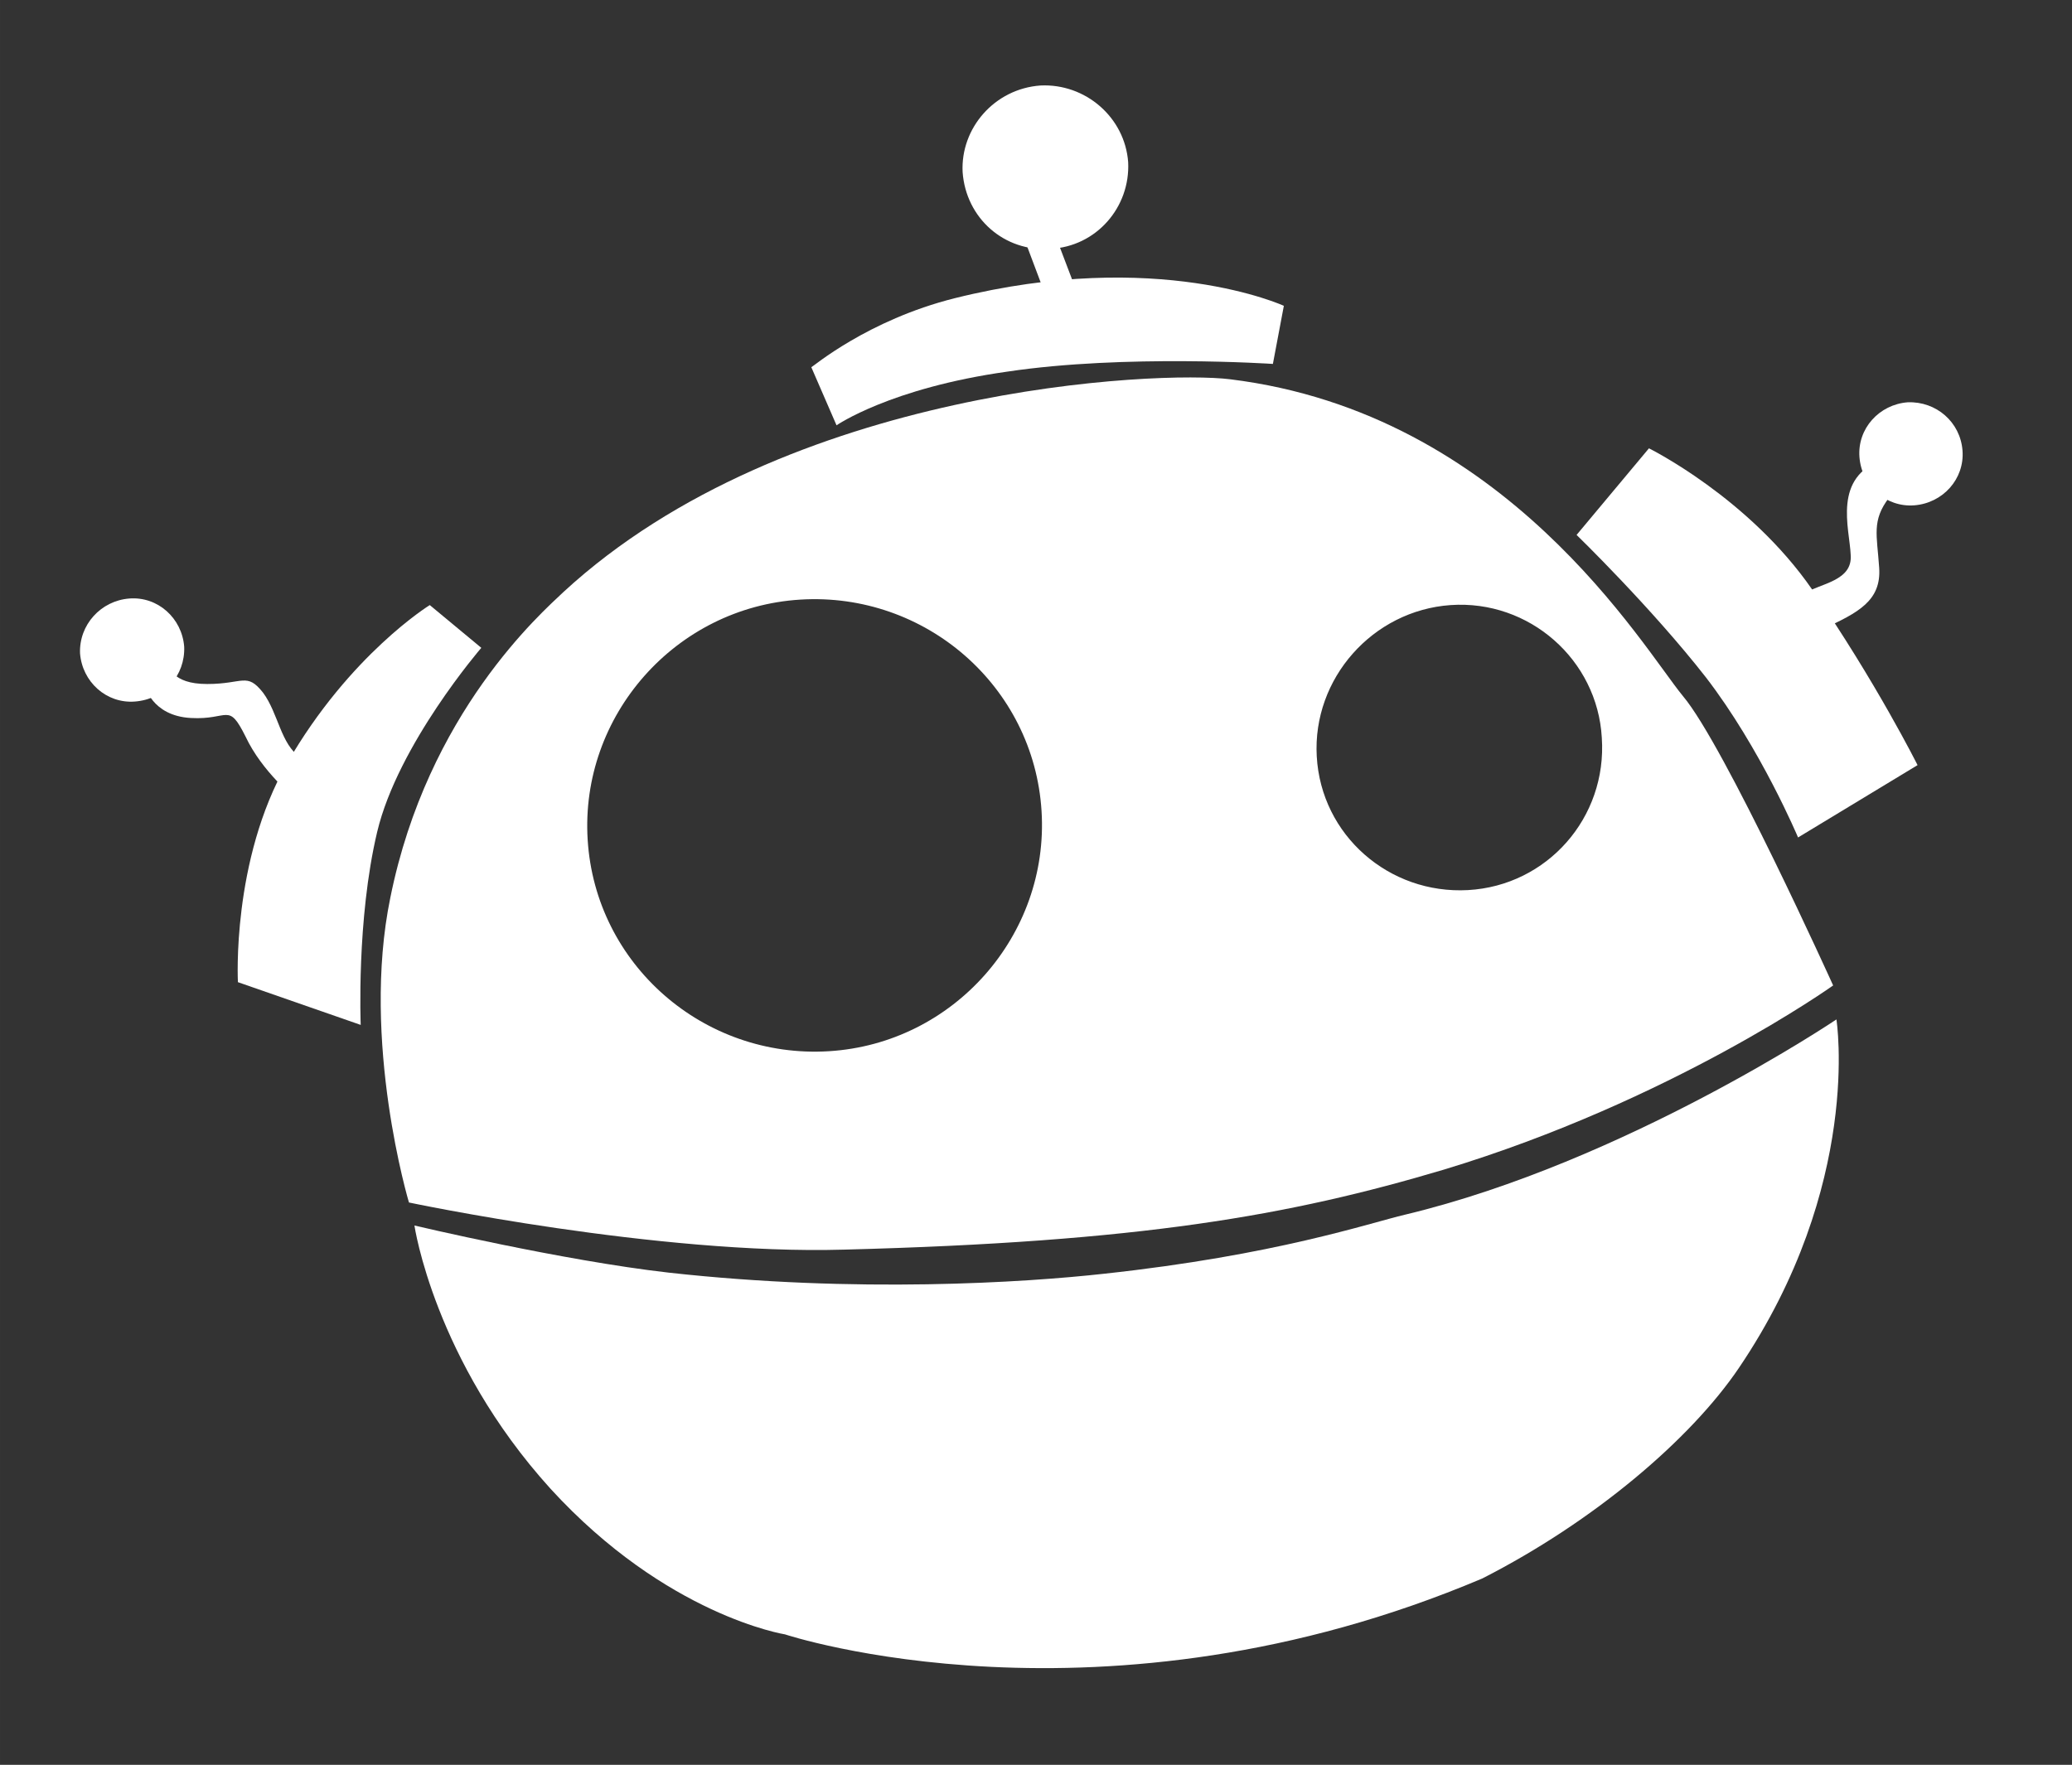 <?xml version="1.0" standalone="no"?><!DOCTYPE svg PUBLIC "-//W3C//DTD SVG 1.1//EN" "http://www.w3.org/Graphics/SVG/1.1/DTD/svg11.dtd"><svg t="1679364760848" class="icon" viewBox="0 0 1202 1024" version="1.1" xmlns="http://www.w3.org/2000/svg" p-id="1131" xmlns:xlink="http://www.w3.org/1999/xlink" width="234.766" height="200"><rect x="0" y="0" width="1202" height="1024" fill="#333333" stroke="none"/><path d="M455.394 948.313s-68.691-10.812-136.109-84.591c-67.419-74.415-78.867-152.646-78.867-152.646s85.863 20.353 147.558 27.349c108.76 12.084 206.708 5.724 252.502 0.636 99.856-10.812 153.282-29.257 174.907-34.345 127.205-30.529 249.958-113.212 249.958-113.212s15.265 96.04-56.606 202.256c-27.985 41.342-83.955 89.043-148.83 122.117-220.701 93.496-404.512 32.437-404.512 32.437z" fill="#ffffff" p-id="1132"></path><path d="M976.298 403.876c-23.533-28.621-102.4-164.094-262.678-183.811-40.706-5.088-256.954 3.816-386.703 123.389-12.72 12.084-78.867 69.963-100.492 177.451-17.173 83.319 10.812 176.815 10.812 176.815S381.615 728.248 489.739 725.068c171.727-4.452 258.226-19.717 347.906-46.43 132.293-40.07 225.789-106.852 225.789-106.852s-62.966-139.289-87.135-167.911zM480.835 609.948c-72.507 4.452-135.473-50.246-139.925-122.753-4.452-71.871 50.882-134.837 123.389-139.289C536.805 343.453 599.771 398.152 604.224 470.658c4.452 71.871-50.882 134.837-123.389 139.289z m370.802-93.496c-45.794 2.544-85.227-31.801-87.771-77.595-2.544-45.158 32.437-84.591 77.595-87.771 45.794-3.18 85.227 31.801 87.771 76.959 3.18 46.43-31.801 85.863-77.595 88.407z" fill="#ffffff" p-id="1133"></path><path d="M914.604 310.38l41.978-50.246s57.878 28.621 94.768 82.047c36.889 53.426 61.058 101.764 61.058 101.764L1043.081 485.923s-21.625-51.518-53.426-92.86c-31.801-40.706-75.051-82.683-75.051-82.683z" fill="#ffffff" p-id="1134"></path><path d="M1045.625 344.725c10.812-6.36 29.257-7.632 27.985-22.897-0.636-15.265-10.812-45.158 19.081-55.334 30.529-10.176 13.357 8.904 3.18 22.261s-6.996 21.625-5.724 40.706c1.272 19.081-12.084 26.077-33.073 35.617-20.989 9.54-22.261-13.993-11.448-20.353zM279.215 375.891s-48.338 55.97-60.422 106.852c-12.084 50.882-9.54 111.94-9.54 111.94l-71.235-24.805s-3.816-70.599 28.621-127.205c36.253-62.966 82.683-91.588 82.683-91.588l29.893 24.805z" fill="#ffffff" p-id="1135"></path><path d="M174.271 439.493c-11.448-7.632-12.72-25.441-21.625-37.525-9.54-12.084-11.448-5.088-32.437-5.088s-21.625-10.176-27.349-15.265c-5.724-5.088-8.904 15.901-8.904 15.901s3.816 17.809 26.713 19.081c22.261 1.272 21.625-9.54 31.801 10.812 9.54 20.353 28.621 35.617 28.621 35.617s14.629-15.901 3.18-23.533zM553.978 172.999c117.665-29.257 190.807 4.452 190.807 4.452l-6.36 33.709s-85.863-5.724-153.918 4.452c-68.055 9.54-99.22 31.165-99.22 31.165L470.658 213.068c0.636 0 32.437-27.349 83.319-40.07z" fill="#ffffff" p-id="1136"></path><path d="M588.959 124.661l16.537-5.724 22.261 58.514-16.537 6.36zM1106.683 233.421c16.537-0.636 30.529 11.448 31.801 27.985 1.272 16.537-11.448 30.529-27.985 31.801-16.537 1.272-30.529-11.448-31.801-27.985-1.272-16.537 11.448-30.529 27.985-31.801zM75.051 347.27c16.537-1.272 30.529 11.448 31.801 27.985 0.636 16.537-11.448 30.529-28.621 31.801-16.537 1.272-30.529-11.448-31.801-27.985-0.636-16.537 12.084-30.529 28.621-31.801z" fill="#ffffff" p-id="1137"></path><path d="M603.588 49.61c26.077-1.272 48.974 18.445 50.882 44.522 1.272 26.077-18.445 48.974-45.158 50.246-26.713 1.908-48.974-17.809-50.882-44.522-1.272-25.441 18.445-48.338 45.158-50.246z" fill="#ffffff" p-id="1138"></path></svg>